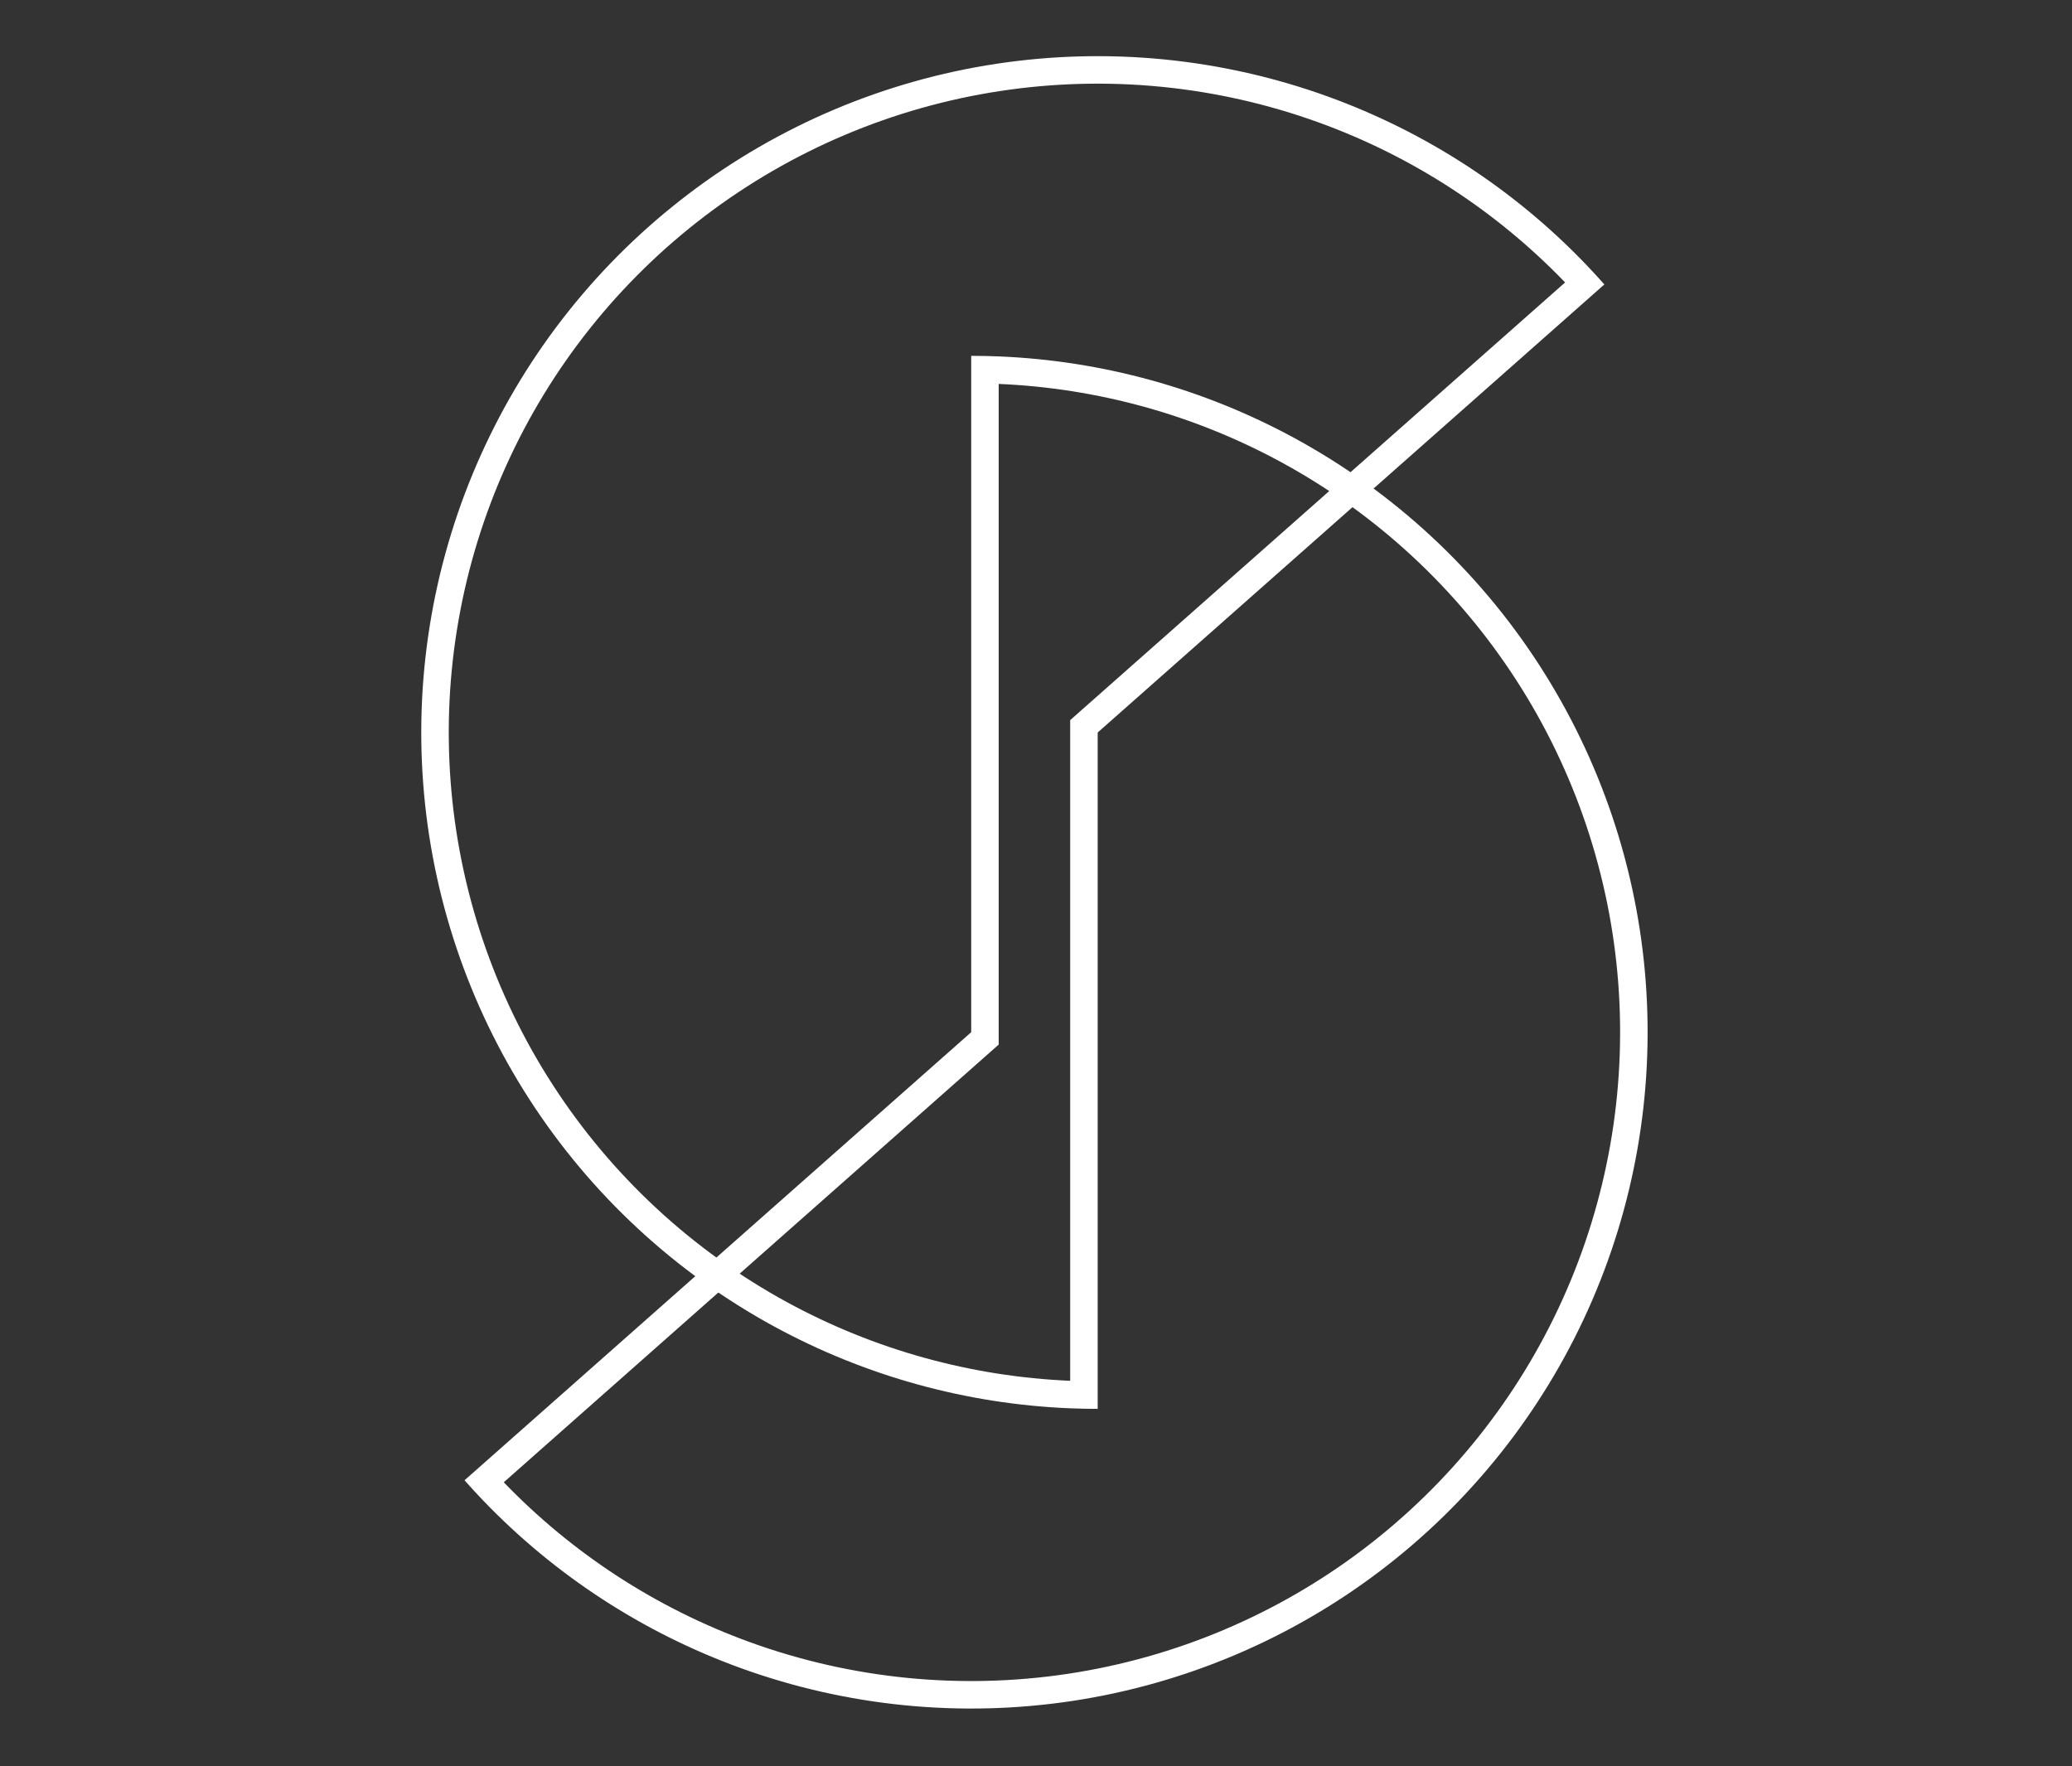 <svg width="664" height="566" viewBox="0 0 664 566" fill="none" xmlns="http://www.w3.org/2000/svg">
<rect x="0" y="0" width="664" height="566" fill="#333333" stroke="none"/>
<path fill-rule="evenodd" clip-rule="evenodd" d="M351.767 234.767L514.139 91.159C514.124 91.142 514.109 91.126 514.095 91.109C512.16 88.923 510.183 86.778 508.167 84.677C485.186 60.73 456.984 42.351 425.712 31.002C391.674 18.65 355.085 15.022 319.285 20.448C283.484 25.873 249.613 40.181 220.765 62.064C191.916 83.947 169.009 112.708 154.134 145.721C139.26 178.734 132.892 214.947 135.613 251.054C138.333 287.161 150.056 322.011 169.709 352.422C189.363 382.834 216.321 407.837 248.123 425.15C277.342 441.057 309.793 450.006 342.955 451.355C345.887 451.474 348.825 451.534 351.767 451.534L351.767 234.767ZM342.955 442.535L342.955 230.797L501.56 90.52C479.56 67.673 452.594 50.132 422.706 39.285C390.052 27.436 354.95 23.954 320.605 29.16C286.26 34.365 253.766 48.091 226.09 69.084C198.414 90.078 176.438 117.67 162.168 149.341C147.898 181.012 141.79 215.753 144.4 250.392C147.01 285.031 158.255 318.465 177.11 347.64C195.964 376.815 221.827 400.802 252.336 417.411C280.262 432.614 311.266 441.191 342.955 442.535Z" fill="white"/>
<path fill-rule="evenodd" clip-rule="evenodd" d="M311.233 330.814L148.861 474.422C148.876 474.439 148.891 474.455 148.905 474.472C150.84 476.658 152.817 478.802 154.833 480.904C177.814 504.85 206.016 523.23 237.288 534.579C271.326 546.93 307.915 550.559 343.715 545.133C379.516 539.707 413.387 525.4 442.235 503.517C471.084 481.634 493.991 452.873 508.866 419.86C523.74 386.847 530.108 350.634 527.387 314.527C524.667 278.42 512.944 243.57 493.291 213.158C473.637 182.747 446.679 157.743 414.877 140.43C385.658 124.524 353.207 115.575 320.045 114.226C317.113 114.107 314.175 114.047 311.233 114.047L311.233 330.814ZM320.045 123.045L320.045 334.784L161.44 475.061C183.44 497.908 210.406 515.449 240.294 526.295C272.948 538.145 308.05 541.626 342.395 536.421C376.74 531.216 409.234 517.49 436.91 496.496C464.586 475.503 486.562 447.911 500.832 416.24C515.102 384.569 521.21 349.828 518.6 315.189C515.99 280.55 504.745 247.116 485.89 217.941C467.036 188.766 441.173 164.779 410.664 148.17C382.738 132.967 351.734 124.389 320.045 123.045Z" fill="white"/>
</svg>
